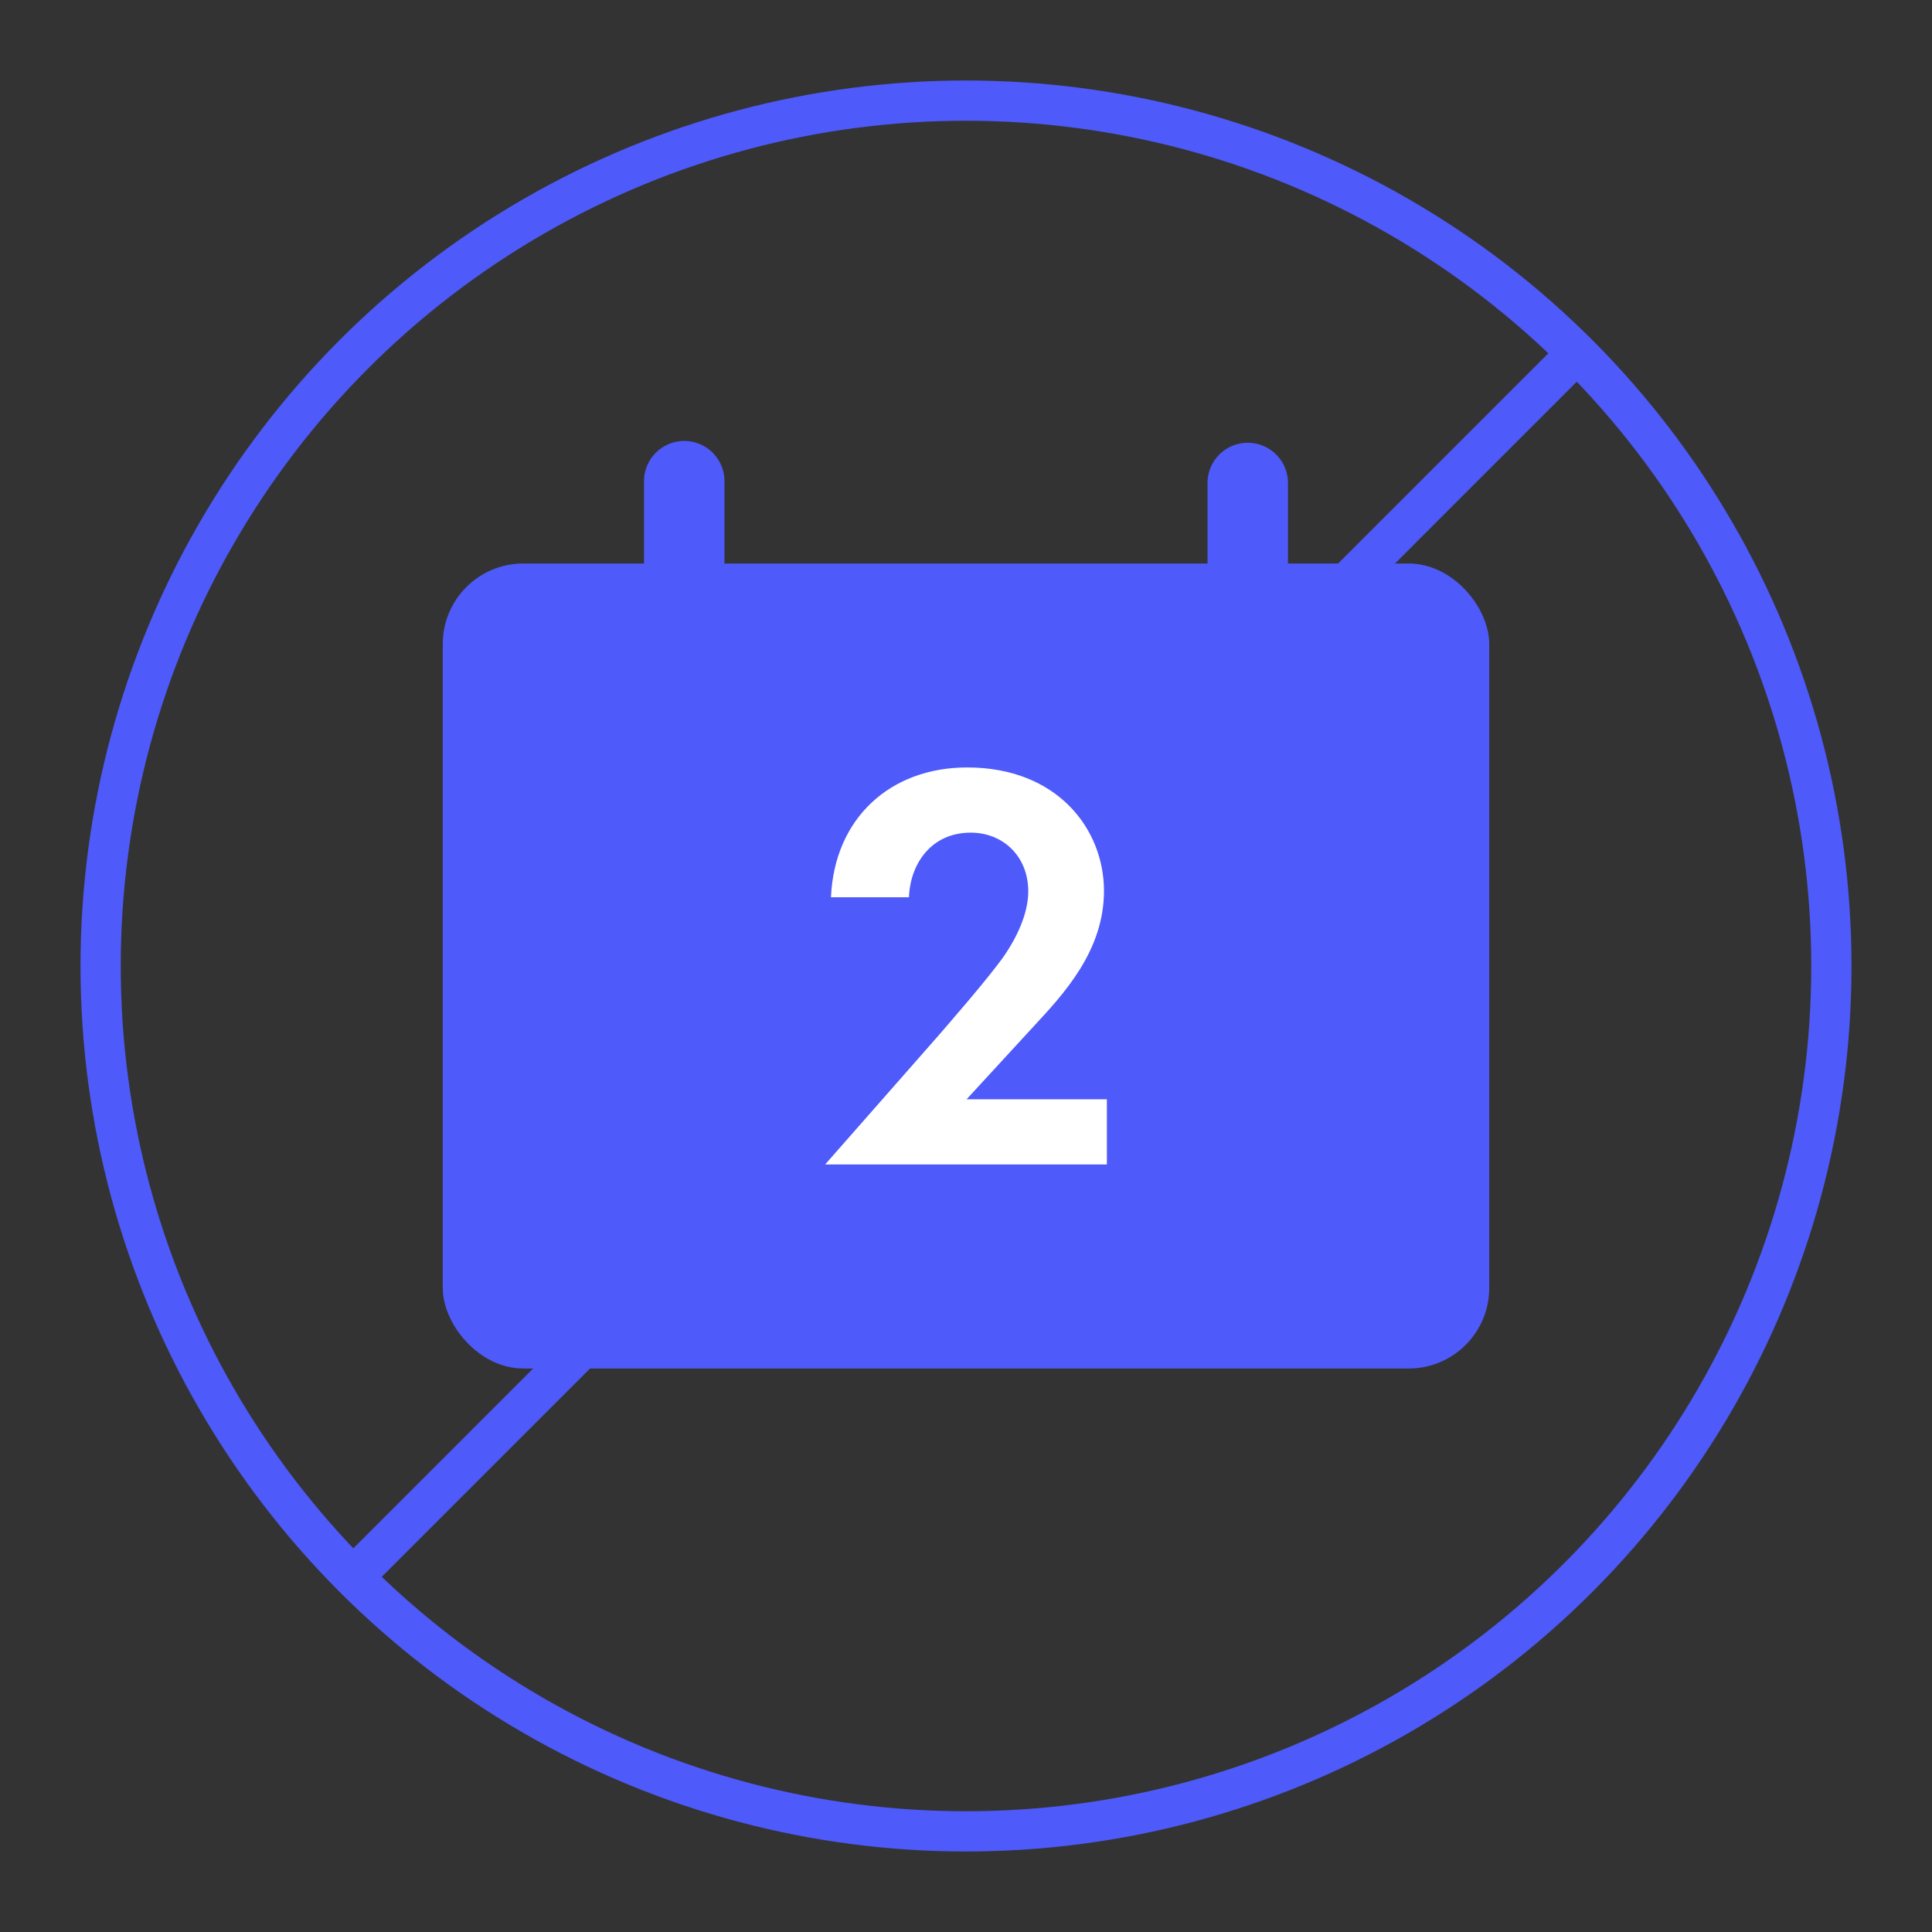 <svg width="48" height="48" viewBox="0 0 48 48" fill="none" xmlns="http://www.w3.org/2000/svg">
<rect x="0" y="0" width="48" height="48" fill="#333333" stroke="none"/>
<circle cx="24" cy="24" r="21.5" stroke="#4E5AF9"/>
<path d="M39.109 8.843L8.797 39.156" stroke="#4E5AF9"/>
<rect x="11" y="14" width="26" height="20" rx="2" fill="#4E5AF9"/>
<path d="M20.5 28.931H27.5V27.311H24.015L25.678 25.503C26.43 24.693 27.428 23.623 27.428 22.134C27.428 20.6 26.271 19.067 24.029 19.067C22.12 19.067 20.731 20.326 20.645 22.293H22.583C22.612 21.468 23.132 20.687 24.116 20.687C24.926 20.687 25.547 21.28 25.547 22.148C25.547 22.712 25.244 23.305 24.983 23.695C24.636 24.216 23.508 25.503 23.335 25.706L20.5 28.931Z" fill="white"/>
<line x1="31" y1="12" x2="31" y2="14" stroke="#4E5AF9" stroke-width="2" stroke-linecap="round"/>
<line x1="17" y1="11.955" x2="17" y2="13.955" stroke="#4E5AF9" stroke-width="2" stroke-linecap="round"/>
</svg>
